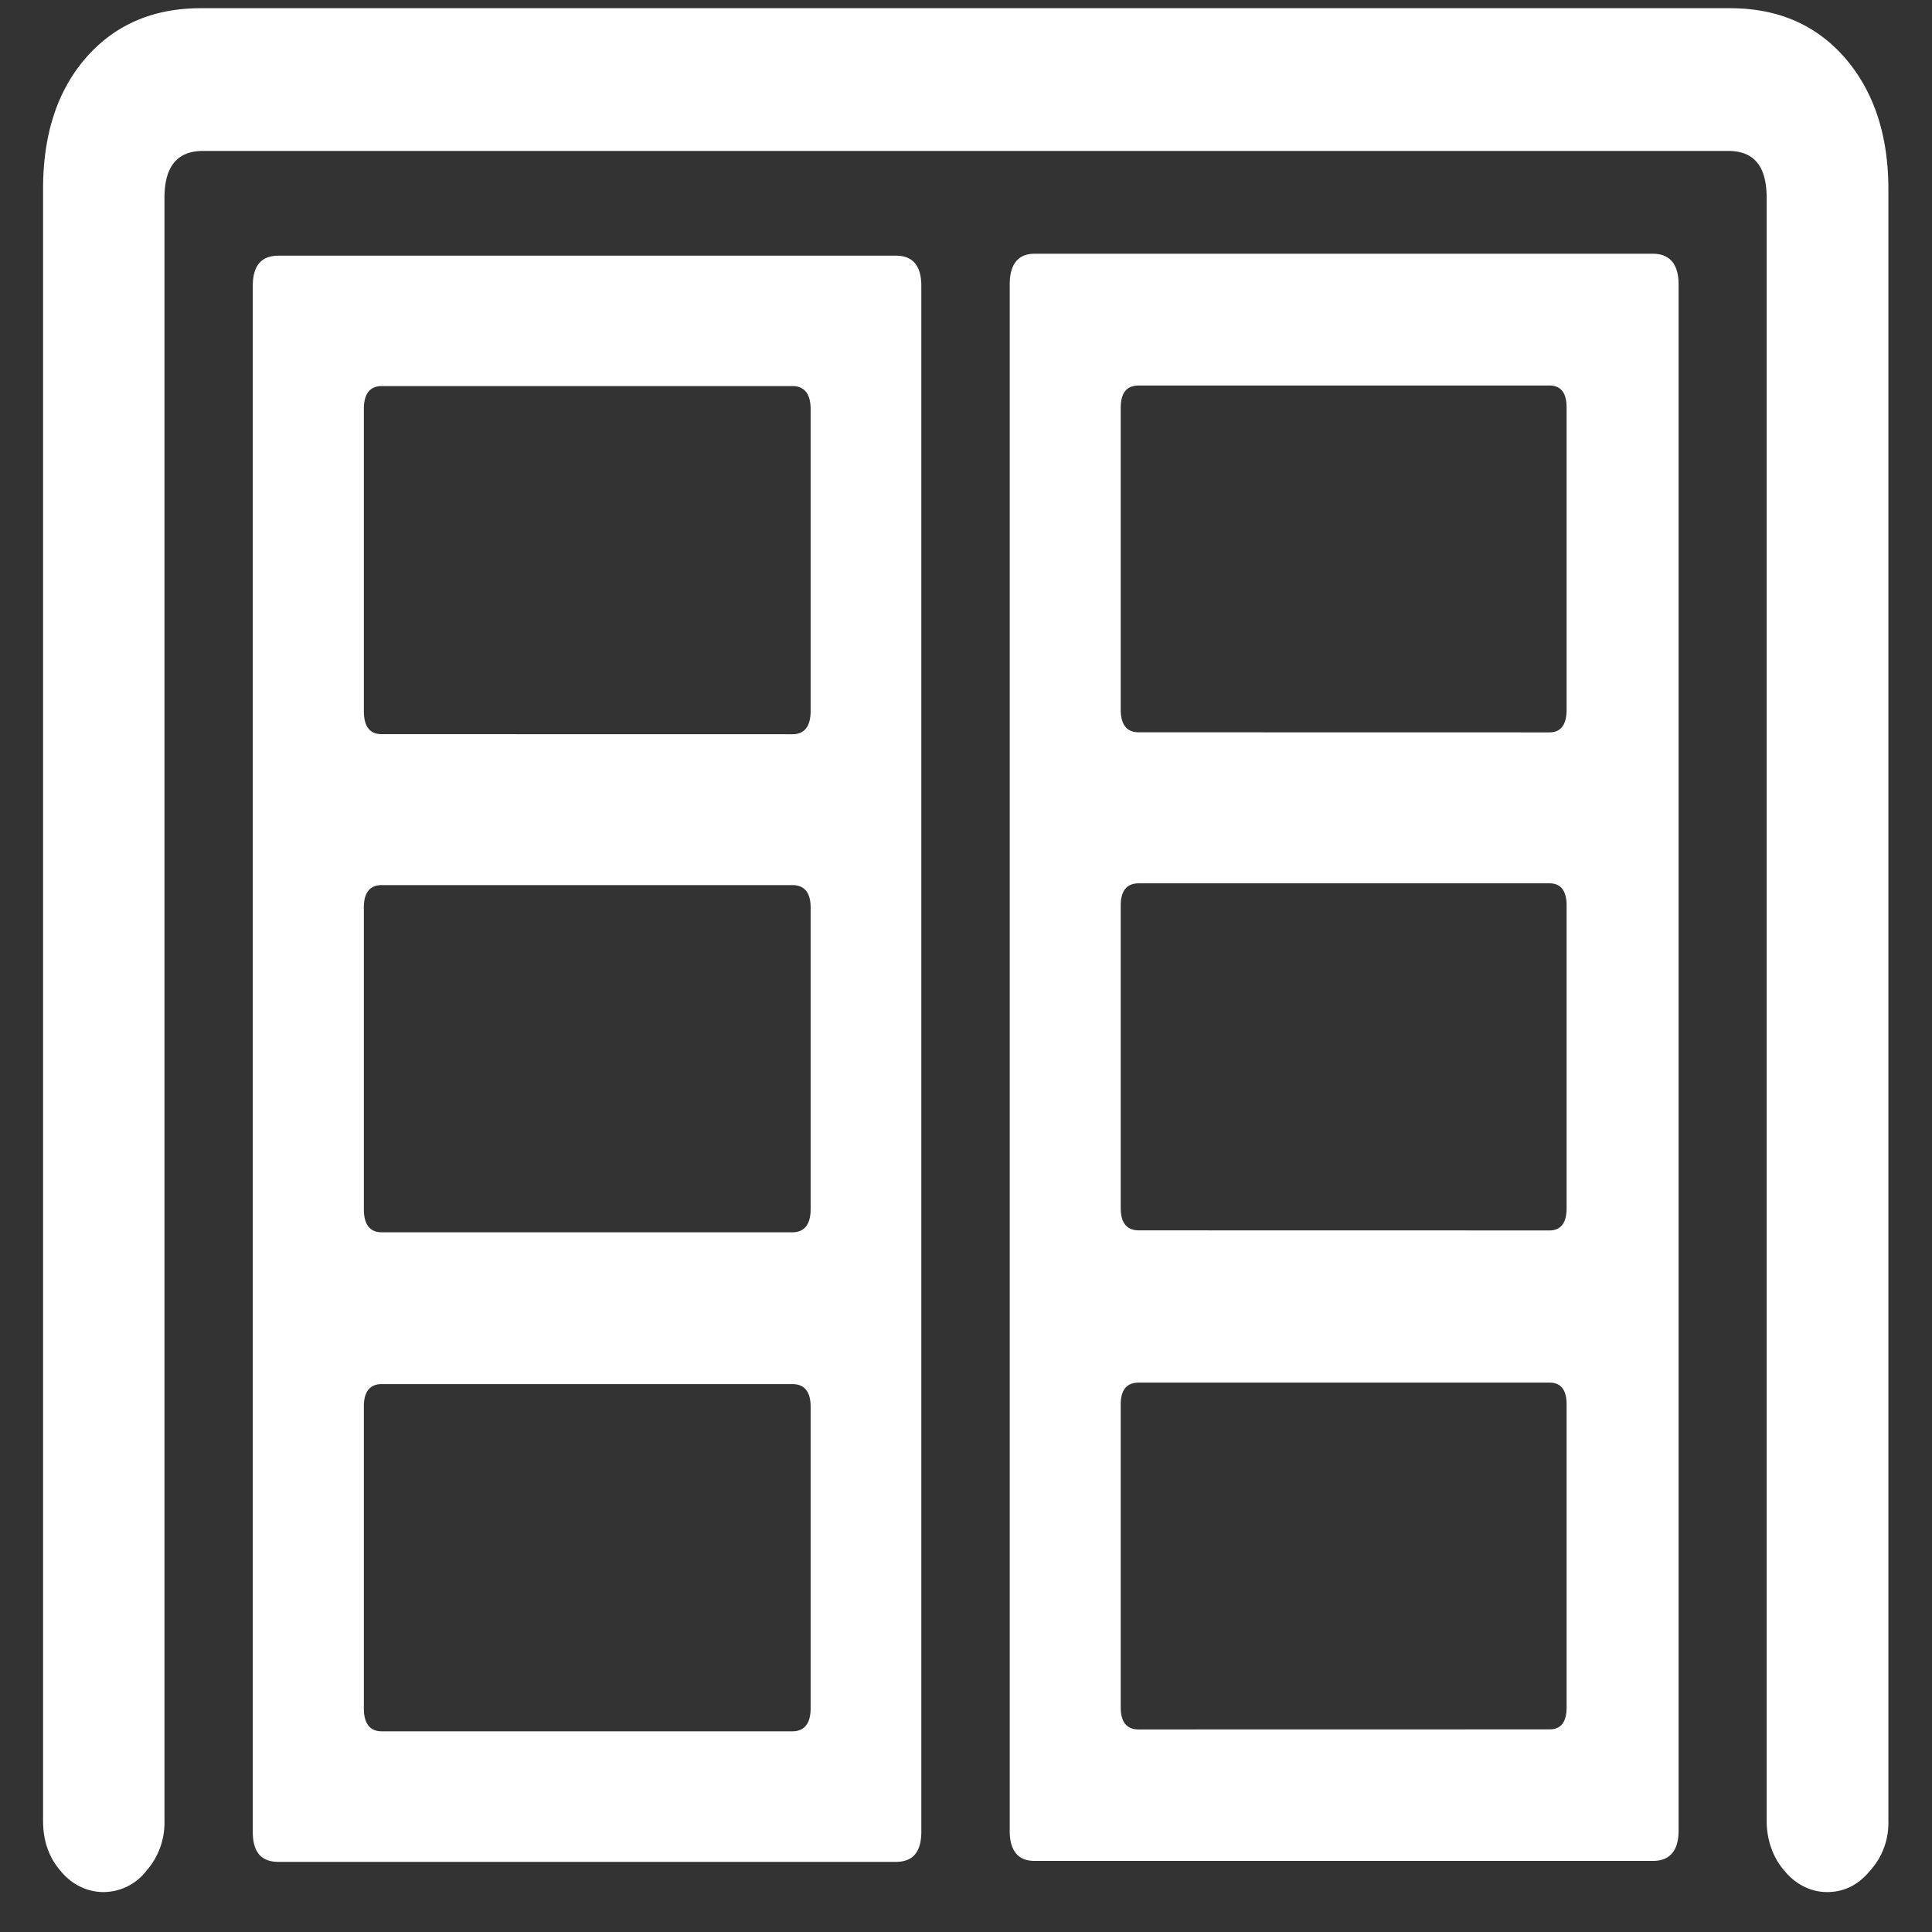 <svg xmlns="http://www.w3.org/2000/svg" width="24" height="24"><rect width="100%" height="100%" fill="#333333" stroke="none"/><path style="stroke:none;fill-rule:nonzero;fill:#fff;fill-opacity:1" d="M1.285 23.504a.677.677 0 0 0 .535-.266.901.901 0 0 0 .223-.617V2.457c0-.39.16-.582.48-.582H21.47c.32 0 .476.191.476.582v20.164c0 .23.078.457.22.617.14.172.331.266.53.266.215 0 .39-.09.535-.266a.88.88 0 0 0 .227-.617V2.348c0-.676-.184-1.22-.543-1.633-.36-.41-.832-.613-1.426-.613H2.492c-.586 0-1.062.203-1.422.613-.36.414-.535.957-.535 1.633v20.27c0 .245.07.452.215.62.14.172.332.266.535.266Zm2.176-.375h7.668c.21 0 .316-.121.316-.375v-19.2c0-.253-.105-.378-.316-.378H3.46c-.215 0-.32.125-.32.379v19.199c0 .254.105.375.32.375ZM4.742 9.12c-.148 0-.222-.094-.222-.289v-3.75c0-.187.074-.285.222-.285h5.102c.148 0 .226.098.226.285v3.75c0 .195-.078.29-.226.29Zm0 6.188c-.148 0-.222-.098-.222-.286v-3.75c0-.183.074-.277.222-.277h5.102c.148 0 .226.094.226.277v3.75c0 .188-.078.286-.226.286Zm0 6.199c-.148 0-.222-.098-.222-.285v-3.75c0-.184.074-.278.222-.278h5.102c.148 0 .226.094.226.278v3.75c0 .187-.078.285-.226.285Zm8.11 1.61h7.68c.21 0 .32-.126.32-.376V3.532c0-.25-.11-.38-.32-.38h-7.68c-.204 0-.309.13-.309.38v19.21c0 .25.105.375.309.375Zm1.296-14.02c-.152 0-.226-.094-.226-.286V5.066c0-.187.074-.277.226-.277h5.098c.145 0 .215.09.215.277v3.747c0 .19-.07.285-.215.285Zm0 6.187c-.152 0-.226-.094-.226-.277V11.25c0-.184.074-.277.226-.277h5.098c.145 0 .215.093.215.277v3.758c0 .183-.07.277-.215.277Zm0 6.2c-.152 0-.226-.09-.226-.278v-3.758c0-.183.074-.273.226-.273h5.098c.145 0 .215.09.215.273v3.758c0 .188-.07.277-.215.277Zm0 0"/></svg>